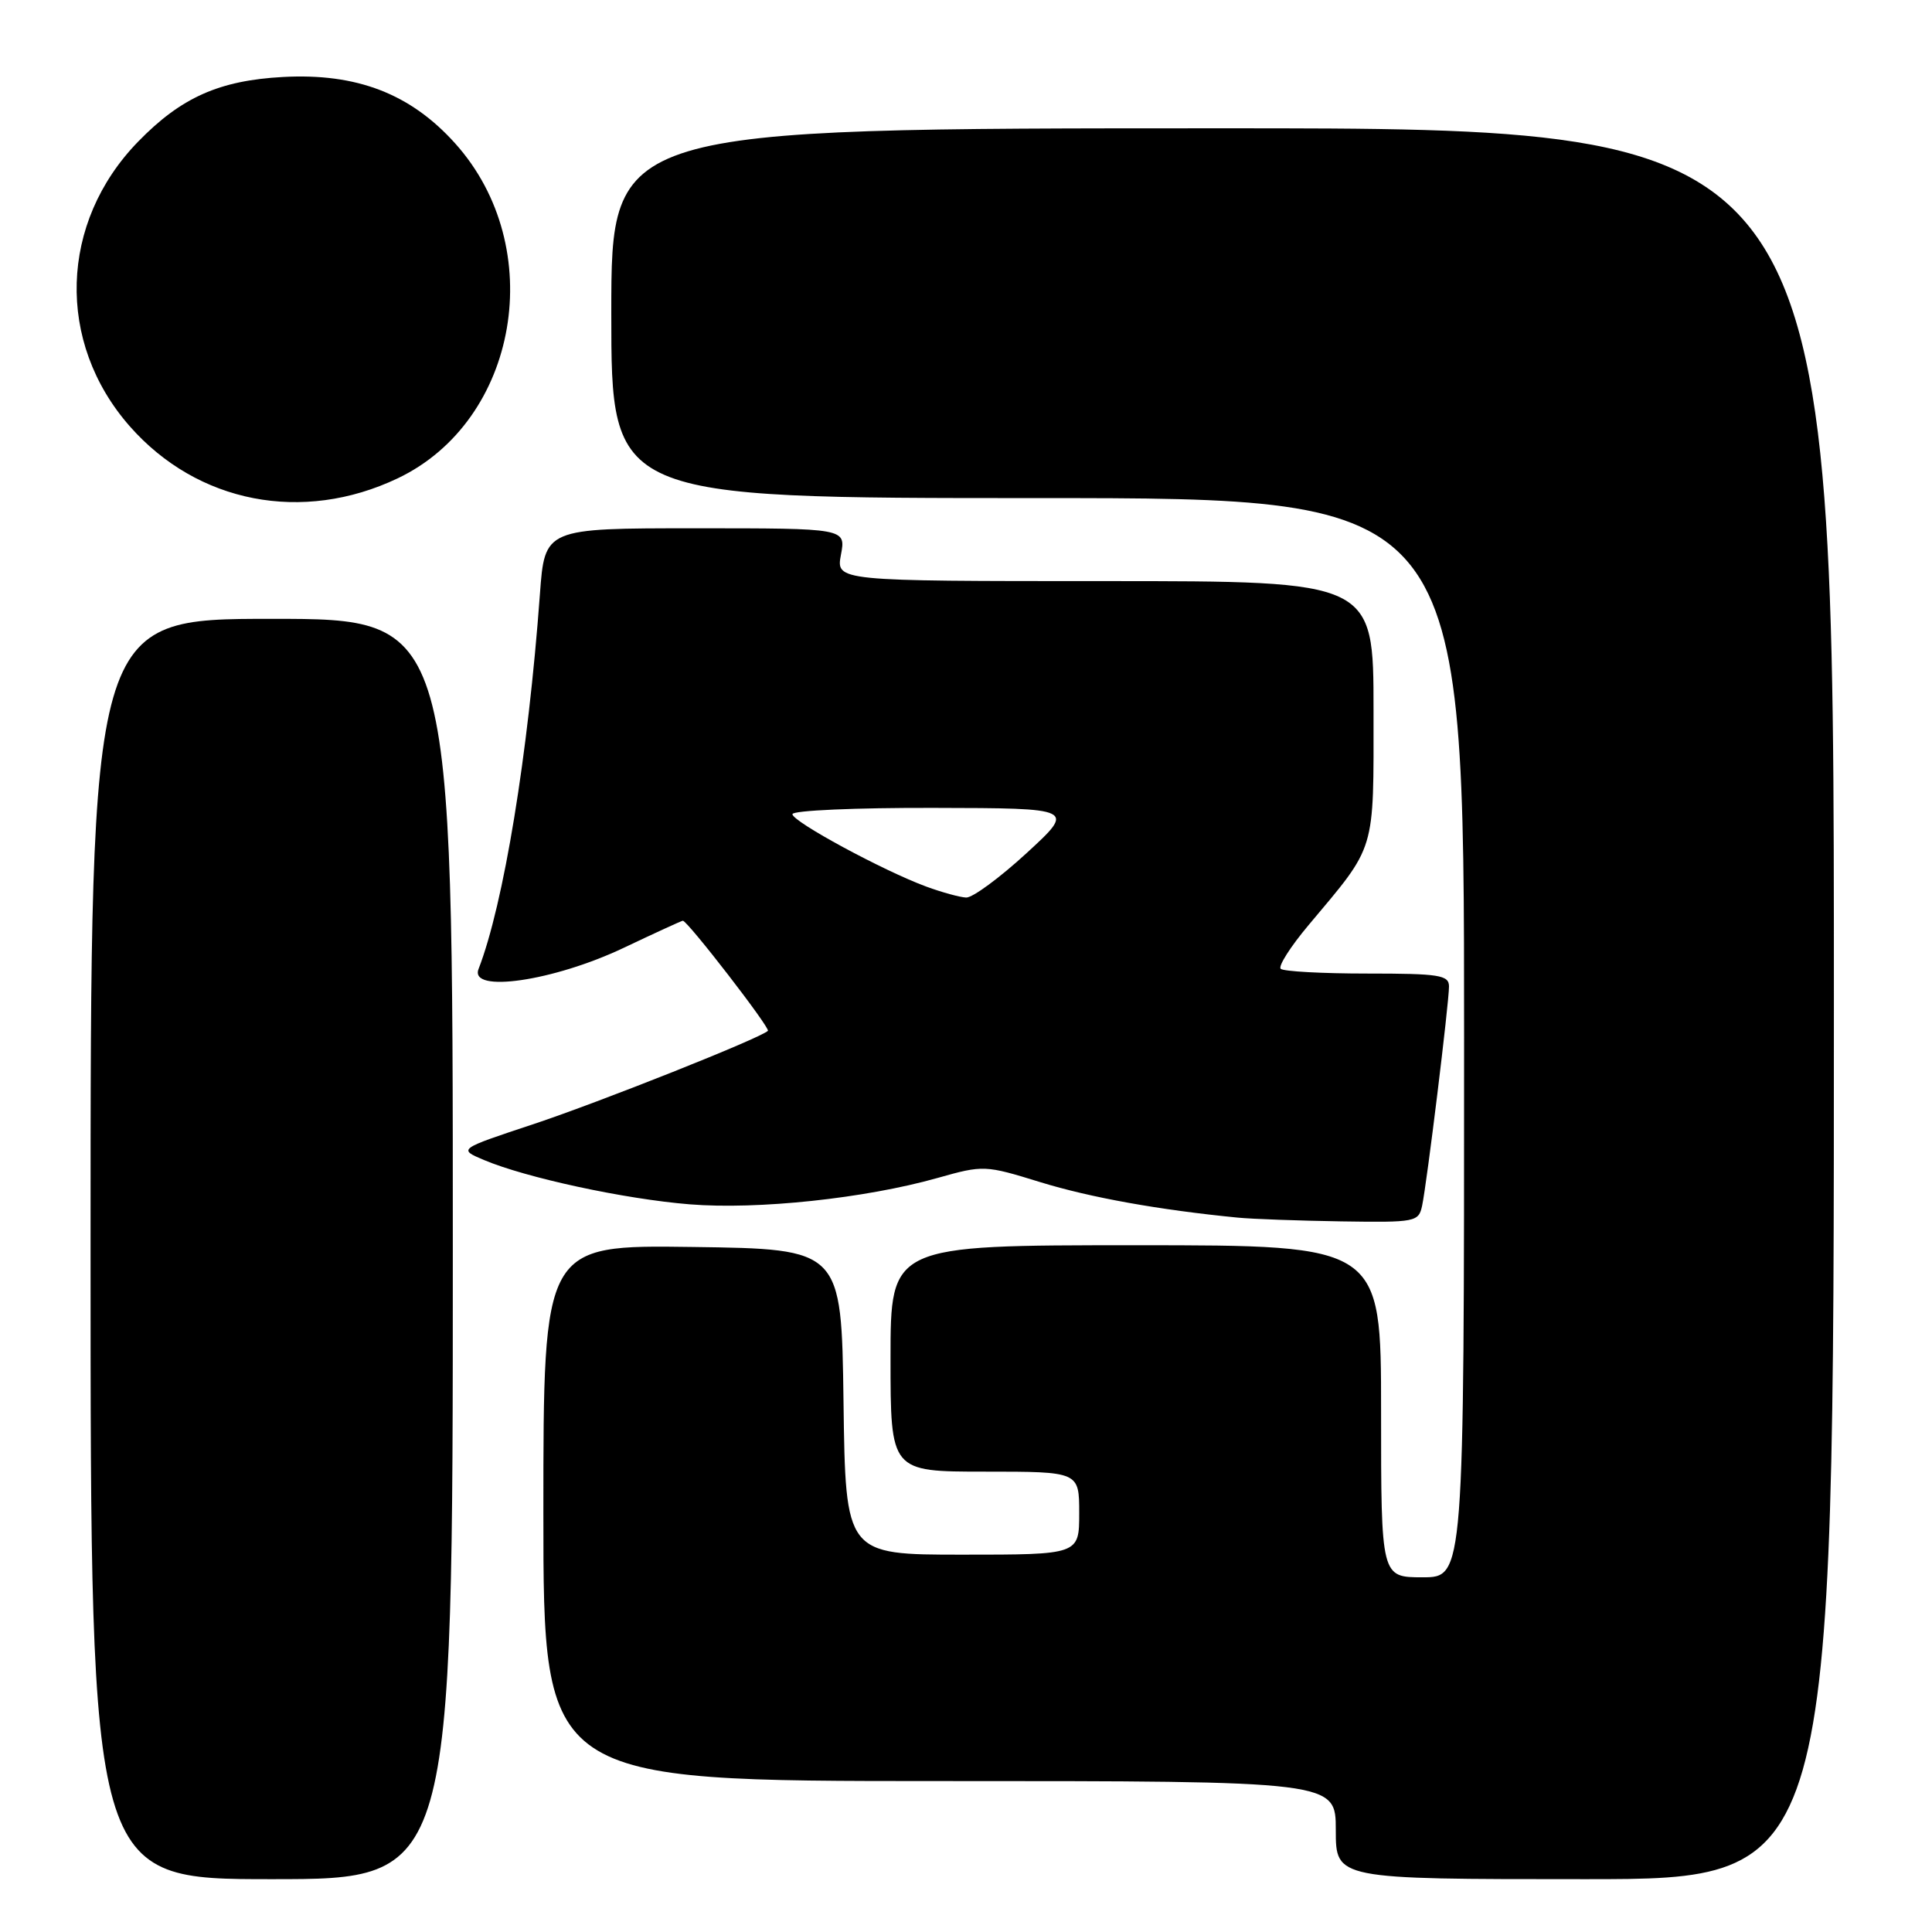 <?xml version="1.0" encoding="UTF-8" standalone="no"?>
<!DOCTYPE svg PUBLIC "-//W3C//DTD SVG 1.1//EN" "http://www.w3.org/Graphics/SVG/1.1/DTD/svg11.dtd" >
<svg xmlns="http://www.w3.org/2000/svg" xmlns:xlink="http://www.w3.org/1999/xlink" version="1.1" viewBox="0 0 256 256">
 <g >
 <path fill="currentColor"
d=" M 60.00 165.50 C 60.00 82.00 60.00 82.00 36.00 82.00 C 12.00 82.00 12.00 82.00 12.00 165.50 C 12.00 249.00 12.00 249.00 36.00 249.00 C 60.00 249.00 60.00 249.00 60.00 165.50 Z  M 243.00 133.00 C 243.00 17.00 243.00 17.00 162.00 17.00 C 81.00 17.00 81.00 17.00 81.00 41.50 C 81.00 66.00 81.00 66.00 137.50 66.00 C 194.00 66.00 194.00 66.00 194.00 137.50 C 194.00 209.00 194.00 209.00 188.50 209.00 C 183.00 209.00 183.00 209.00 183.00 187.00 C 183.00 165.00 183.00 165.00 150.50 165.00 C 118.00 165.00 118.00 165.00 118.00 180.00 C 118.00 195.00 118.00 195.00 130.50 195.00 C 143.00 195.00 143.00 195.00 143.00 200.50 C 143.00 206.00 143.00 206.00 127.52 206.00 C 112.04 206.00 112.04 206.00 111.77 185.75 C 111.50 165.50 111.50 165.50 91.75 165.23 C 72.00 164.96 72.00 164.96 72.00 200.48 C 72.00 236.00 72.00 236.00 124.50 236.00 C 177.00 236.00 177.00 236.00 177.00 242.50 C 177.00 249.00 177.00 249.00 210.00 249.00 C 243.00 249.00 243.00 249.00 243.00 133.00 Z  M 188.44 159.75 C 189.07 156.80 192.00 132.91 192.00 130.71 C 192.00 129.20 190.71 129.00 181.17 129.00 C 175.21 129.00 170.05 128.72 169.70 128.37 C 169.35 128.02 171.00 125.43 173.36 122.62 C 182.42 111.81 182.00 113.21 182.00 94.10 C 182.00 77.00 182.00 77.00 146.39 77.00 C 110.78 77.00 110.78 77.00 111.43 73.50 C 112.09 70.00 112.09 70.00 92.14 70.00 C 72.18 70.00 72.18 70.00 71.54 78.75 C 69.98 100.03 66.74 119.81 63.41 128.40 C 62.15 131.64 73.37 130.00 82.65 125.59 C 86.80 123.62 90.33 122.00 90.48 122.00 C 91.10 122.00 102.10 136.23 101.75 136.59 C 100.78 137.56 79.51 146.02 70.61 148.98 C 60.71 152.26 60.71 152.26 64.11 153.70 C 69.70 156.06 82.75 158.88 91.39 159.58 C 100.41 160.31 114.62 158.80 124.25 156.08 C 130.31 154.37 130.52 154.38 137.84 156.64 C 144.47 158.68 153.58 160.32 164.00 161.34 C 165.93 161.53 172.10 161.75 177.73 161.84 C 187.59 161.99 187.98 161.92 188.44 159.75 Z  M 52.70 63.38 C 68.74 55.74 72.68 32.76 60.31 19.00 C 54.40 12.42 47.27 9.67 37.50 10.20 C 29.05 10.66 24.00 12.91 18.31 18.76 C 7.87 29.48 7.40 45.35 17.20 56.49 C 26.17 66.68 40.09 69.38 52.70 63.38 Z  M 122.74 117.48 C 117.04 115.38 105.00 108.87 105.00 107.88 C 105.00 107.39 113.44 107.02 123.75 107.05 C 142.50 107.09 142.50 107.09 136.02 113.05 C 132.46 116.32 128.86 118.97 128.02 118.93 C 127.18 118.89 124.81 118.24 122.74 117.48 Z "/>
</g>
</svg>